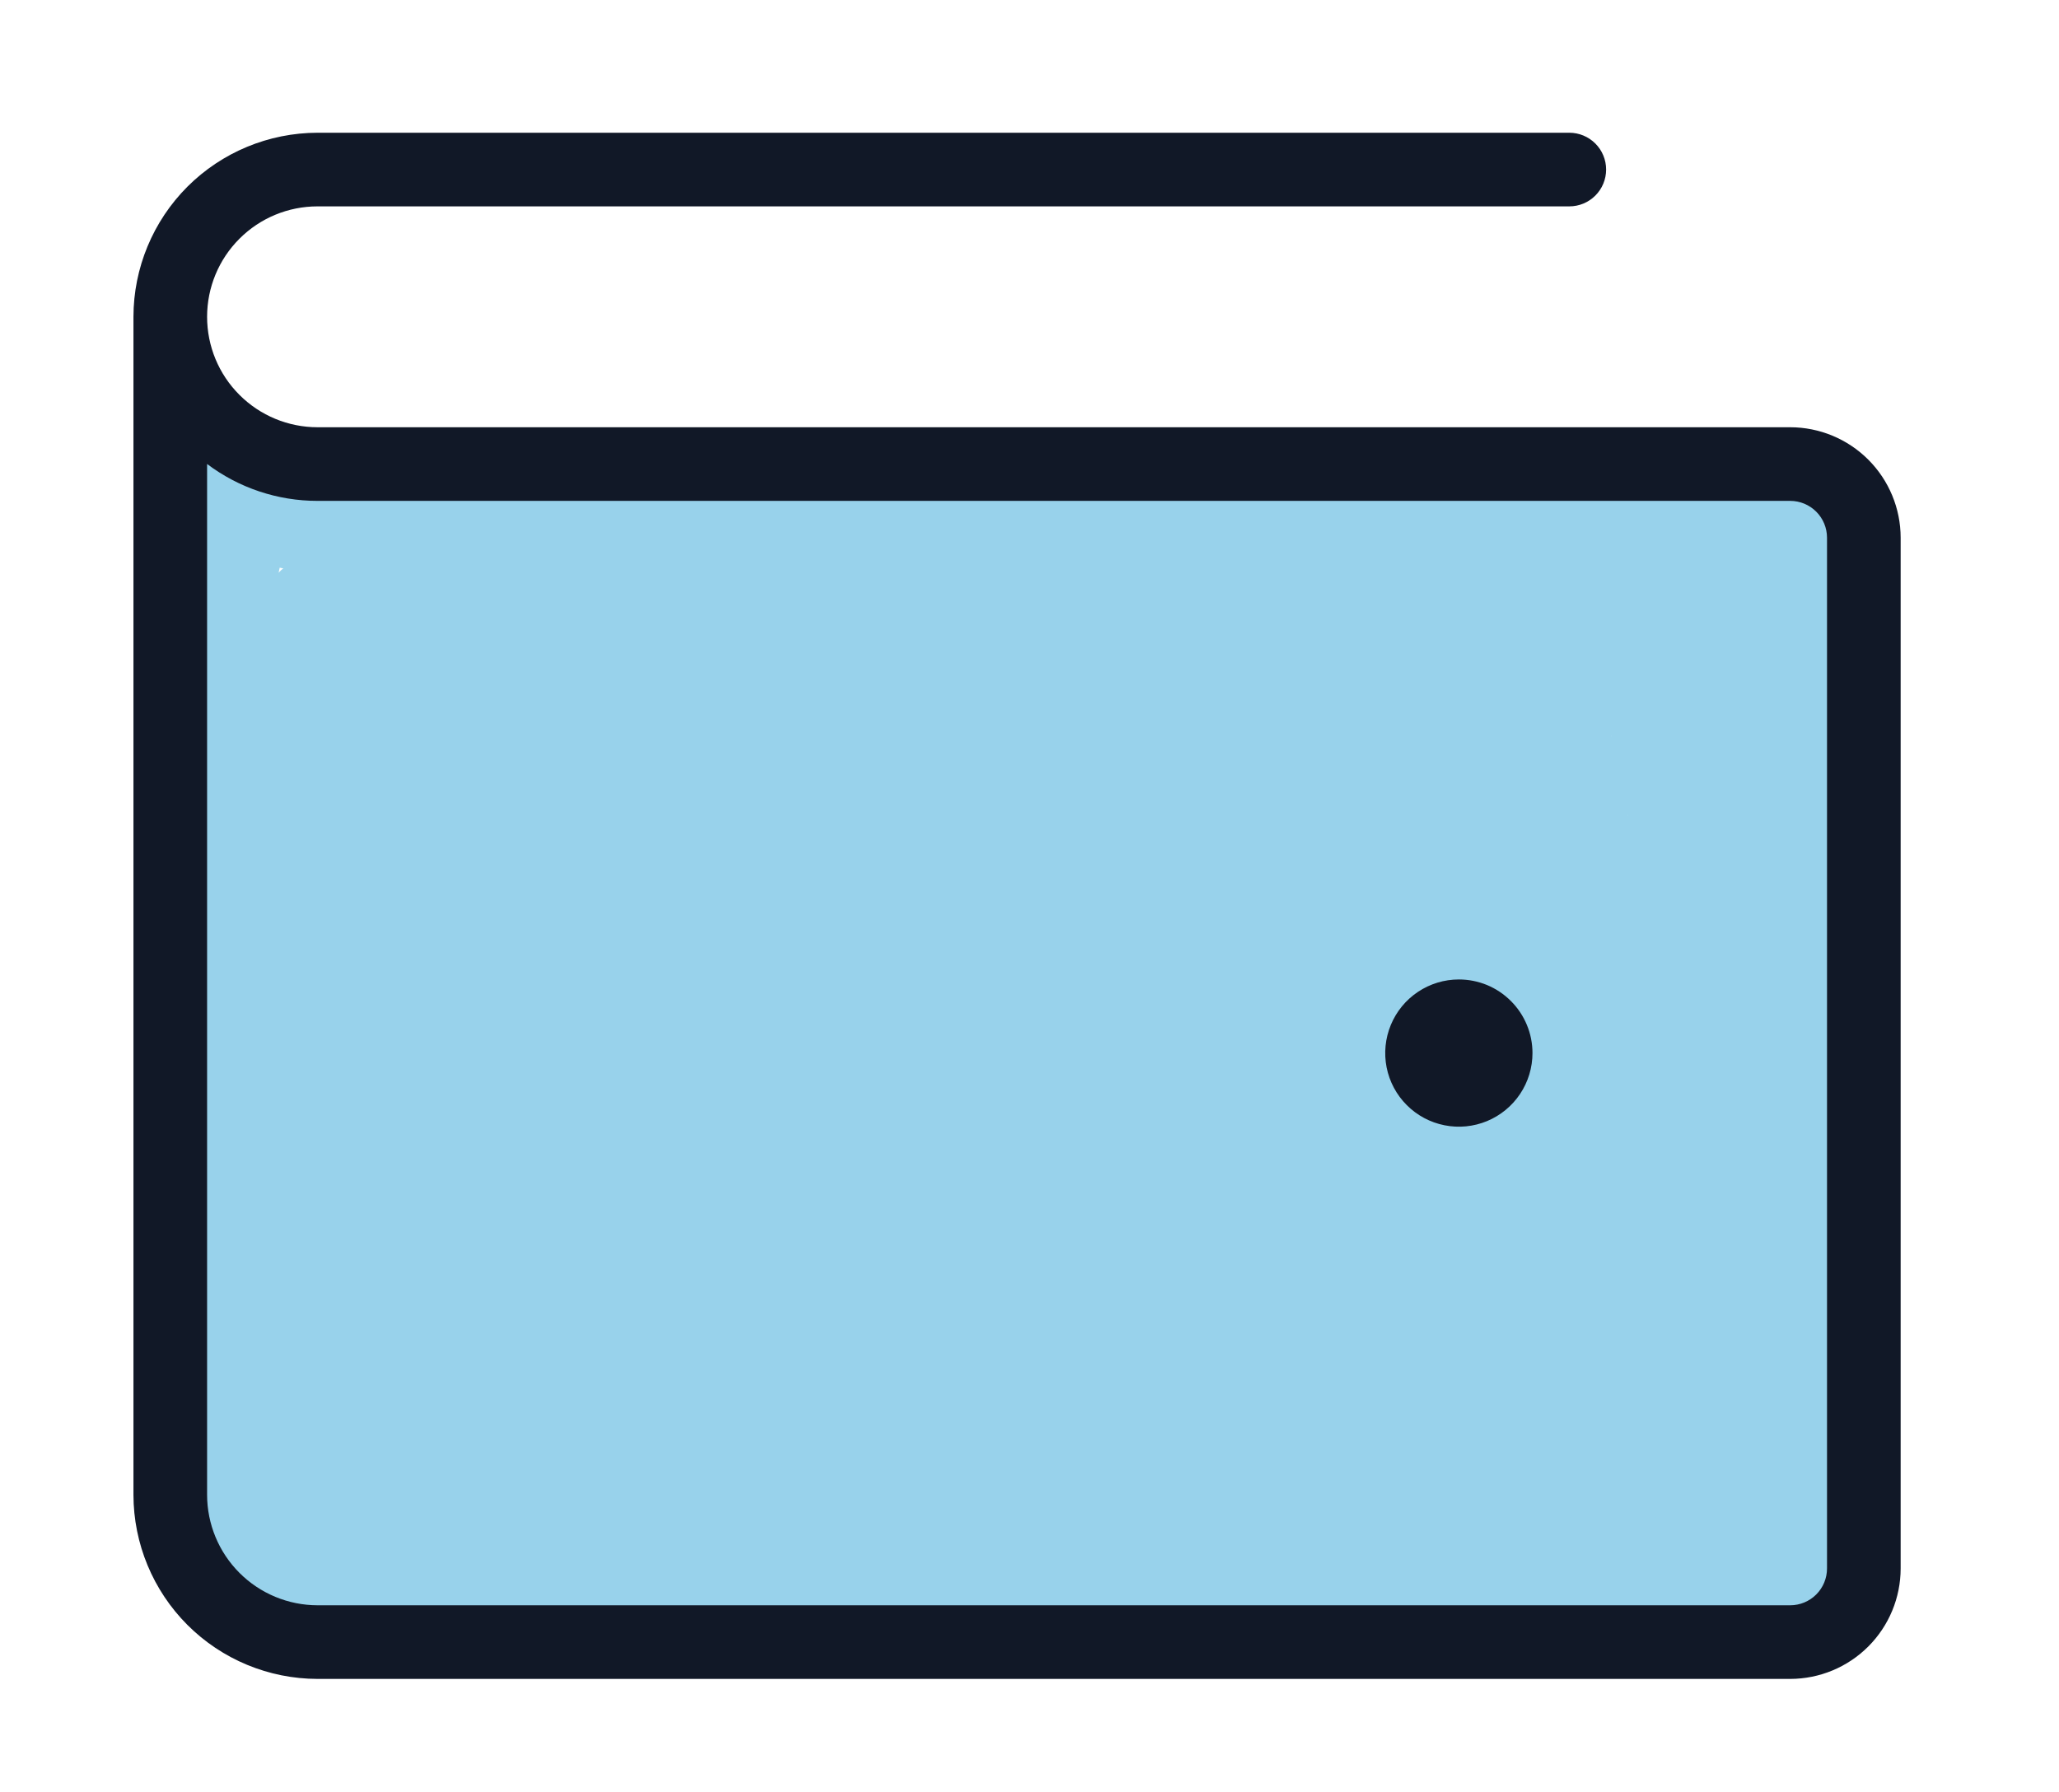 <svg width="54" height="47" viewBox="-4 -4 62 54" fill="none" xmlns="http://www.w3.org/2000/svg">
<path d="M29.016 20.536C29.187 20.579 29.532 20.686 30.327 21.008C31.704 21.566 32.621 22.047 32.901 22.079C33.652 22.167 34.345 21.855 34.834 21.638C34.914 21.602 34.974 21.552 35.018 21.497C35.062 21.443 35.083 21.379 35.03 21.325C34.886 21.178 33.669 21.184 32.039 21.173C31.196 21.167 30.918 21.098 30.766 21.033C30.709 21.009 30.743 20.926 30.786 20.882C31.057 20.608 31.692 20.536 32.059 20.471C32.39 20.413 32.685 20.342 33.02 20.277C33.396 20.205 33.873 20.169 34.133 20.137C34.265 20.12 35.183 20.082 36.542 20.093C37.176 20.098 38.141 20.147 39.436 20.137C40.093 20.131 40.714 20.147 41.459 20.233C41.724 20.263 41.712 20.489 41.701 20.609C41.635 21.351 41.69 22.521 41.766 22.898C41.862 23.377 41.842 24.029 41.895 24.593C41.924 24.893 41.928 25.156 41.96 26.065C41.989 26.889 41.971 28.45 41.96 29.286C41.944 30.552 41.864 31.287 41.831 31.6C41.8 31.9 41.712 32.194 41.658 32.614C41.555 33.419 41.582 33.726 41.518 34.062C41.458 34.376 41.431 34.656 41.356 34.753C41.162 35.004 40.186 34.851 39.202 34.905C37.76 34.983 36.704 34.894 36.403 34.862C35.849 34.802 35.43 34.829 35.012 34.797C33.297 34.664 32.948 34.851 32.591 34.905C32.301 34.948 31.57 34.98 31.09 35.034C30.83 35.063 30.487 35.11 30.087 35.164C29.326 35.266 28.077 35.239 27.14 35.293C26.147 35.35 25.459 35.369 24.464 35.477C23.71 35.558 23.017 35.563 22.23 35.617C20.514 35.734 20.038 35.563 19.55 35.51C19.304 35.482 19.064 35.477 18.186 35.423C17.416 35.376 15.983 35.348 15.181 35.316C14.25 35.278 13.841 35.239 13.355 35.25C13.018 35.258 12.268 35.304 11.329 35.272C11.008 35.261 11.009 35.176 11.063 35.036C11.32 34.363 11.613 34.14 11.775 33.88C11.963 33.581 11.809 33.103 11.776 32.736C11.75 32.44 11.55 32.196 11.474 31.862C11.39 31.491 11.398 30.37 11.334 29.605C11.302 29.234 11.226 28.893 11.193 27.612C11.181 27.119 11.096 26.82 11.063 25.26C11.051 24.658 10.967 24.316 10.934 23.981C10.887 23.496 10.837 22.762 10.751 22.426C10.65 22.035 10.728 21.509 10.772 21.088C10.79 20.915 10.923 20.796 11.041 20.709C11.384 20.458 12.021 20.86 12.892 20.914C14.589 21.018 15.802 20.946 16.081 20.978C17.091 21.096 17.399 20.925 17.68 20.86C18.166 20.749 18.91 20.752 19.396 20.72C19.516 20.712 19.601 20.688 20.244 20.677C20.886 20.666 22.083 20.666 22.742 20.655C23.812 20.637 24.416 20.558 24.955 20.547C25.086 20.557 25.171 20.579 25.408 20.59C25.644 20.601 26.029 20.601 26.425 20.601" stroke="#98D2EB" stroke-width="20" stroke-linecap="round"/>
<path d="M49.549 12.828C49.571 12.699 49.614 12.27 49.518 11.933C49.471 11.77 48.371 11.792 47.032 11.813C46.611 11.82 46.719 11.877 47.127 11.899C49.028 12.002 49.289 11.857 49.548 11.932C49.692 11.973 49.786 12.115 49.862 12.244C49.933 12.365 49.959 12.504 49.992 12.996C50.072 14.213 49.981 15.137 49.949 15.566C49.885 16.421 49.917 17.102 49.884 17.595C49.821 18.557 49.852 19.283 49.819 19.712C49.755 20.566 49.83 21.204 49.862 22.082C49.892 22.874 49.873 24.371 49.863 25.184C49.852 25.998 49.831 26.083 49.819 26.961C49.809 27.839 49.809 29.506 49.841 30.6C49.886 32.166 50.003 32.777 50.035 33.132C50.125 34.125 50.24 34.504 50.273 34.86C50.323 35.41 50.37 36.016 50.402 36.393C50.468 37.155 50.413 38.368 50.381 38.79C50.335 39.383 50.241 40.161 50.187 40.474C50.139 40.746 50.09 41.046 50.003 41.338C49.87 41.786 49.895 42.406 49.831 43.042C49.818 43.17 49.702 43.185 49.615 43.185C49.182 43.187 48.666 43.099 48.063 43.131C46.422 43.218 45.989 43.207 45.643 43.271C45.449 43.314 44.912 43.336 44.264 43.283C44.044 43.229 44.044 43.123 44.044 43.012" stroke="#98D2EB" stroke-width="3" stroke-linecap="round"/>
<path d="M7.447 44.373C7.232 44.351 6.544 44.393 5.529 44.405C5.191 44.409 5.029 44.05 4.728 43.78C4.402 43.489 4.016 43.187 3.874 42.776C3.778 42.501 3.712 42.236 3.561 41.977C3.383 41.671 3.129 41.394 2.946 41.05C2.934 40.357 3.02 40.056 3.042 39.764C3.042 39.688 3.042 39.603 3.042 39.515" stroke="#98D2EB" stroke-width="3" stroke-linecap="round"/>
<path d="M2.654 16.714C2.654 16.391 2.696 16.133 2.729 15.551C2.771 14.797 2.826 13.671 2.859 13.251C2.884 12.929 3.02 12.635 3.032 11.999C3.038 11.649 2.827 11.468 2.837 11.35C2.842 11.287 2.954 11.253 3.041 11.252C3.444 11.249 4.117 11.531 4.552 11.608C4.943 11.677 5.286 11.77 5.567 11.845C5.82 11.913 7.111 11.921 8.006 11.867C8.307 11.856 8.569 11.878 8.773 11.91C8.892 11.921 9.042 11.921 9.196 11.921" stroke="#98D2EB" stroke-width="3" stroke-linecap="round"/>
<path d="M49.922 8.875H5.547C4.664 8.875 3.818 8.524 3.194 7.9C2.569 7.276 2.219 6.43 2.219 5.547C2.219 4.664 2.569 3.818 3.194 3.194C3.818 2.569 4.664 2.219 5.547 2.219H43.266C43.56 2.219 43.842 2.102 44.05 1.894C44.258 1.686 44.375 1.404 44.375 1.109C44.375 0.815 44.258 0.533 44.05 0.325C43.842 0.117 43.56 0 43.266 0H5.547C4.076 0.002 2.666 0.587 1.626 1.626C0.587 2.666 0.002 4.076 0 5.547V41.047C0.002 42.517 0.587 43.927 1.626 44.967C2.666 46.007 4.076 46.592 5.547 46.594H49.922C50.804 46.593 51.65 46.242 52.274 45.618C52.898 44.994 53.249 44.148 53.25 43.266V12.203C53.249 11.321 52.898 10.475 52.274 9.851C51.65 9.227 50.804 8.876 49.922 8.875ZM51.031 43.266C51.031 43.56 50.914 43.842 50.706 44.05C50.498 44.258 50.216 44.375 49.922 44.375H5.547C4.665 44.374 3.819 44.023 3.195 43.399C2.571 42.775 2.22 41.929 2.219 41.047V9.982C3.178 10.705 4.346 11.095 5.547 11.094H49.922C50.216 11.094 50.498 11.211 50.706 11.419C50.914 11.627 51.031 11.909 51.031 12.203V43.266ZM42.156 27.734C42.156 28.173 42.026 28.602 41.782 28.967C41.538 29.332 41.192 29.616 40.787 29.784C40.381 29.952 39.935 29.996 39.505 29.91C39.074 29.825 38.679 29.614 38.369 29.303C38.058 28.993 37.847 28.598 37.761 28.167C37.676 27.737 37.72 27.291 37.888 26.885C38.056 26.48 38.34 26.133 38.705 25.89C39.07 25.646 39.499 25.516 39.938 25.516C40.229 25.516 40.517 25.573 40.787 25.684C41.056 25.796 41.3 25.959 41.506 26.166C41.712 26.372 41.876 26.616 41.987 26.885C42.099 27.154 42.156 27.443 42.156 27.734Z" fill="#111827"/>
</svg>
